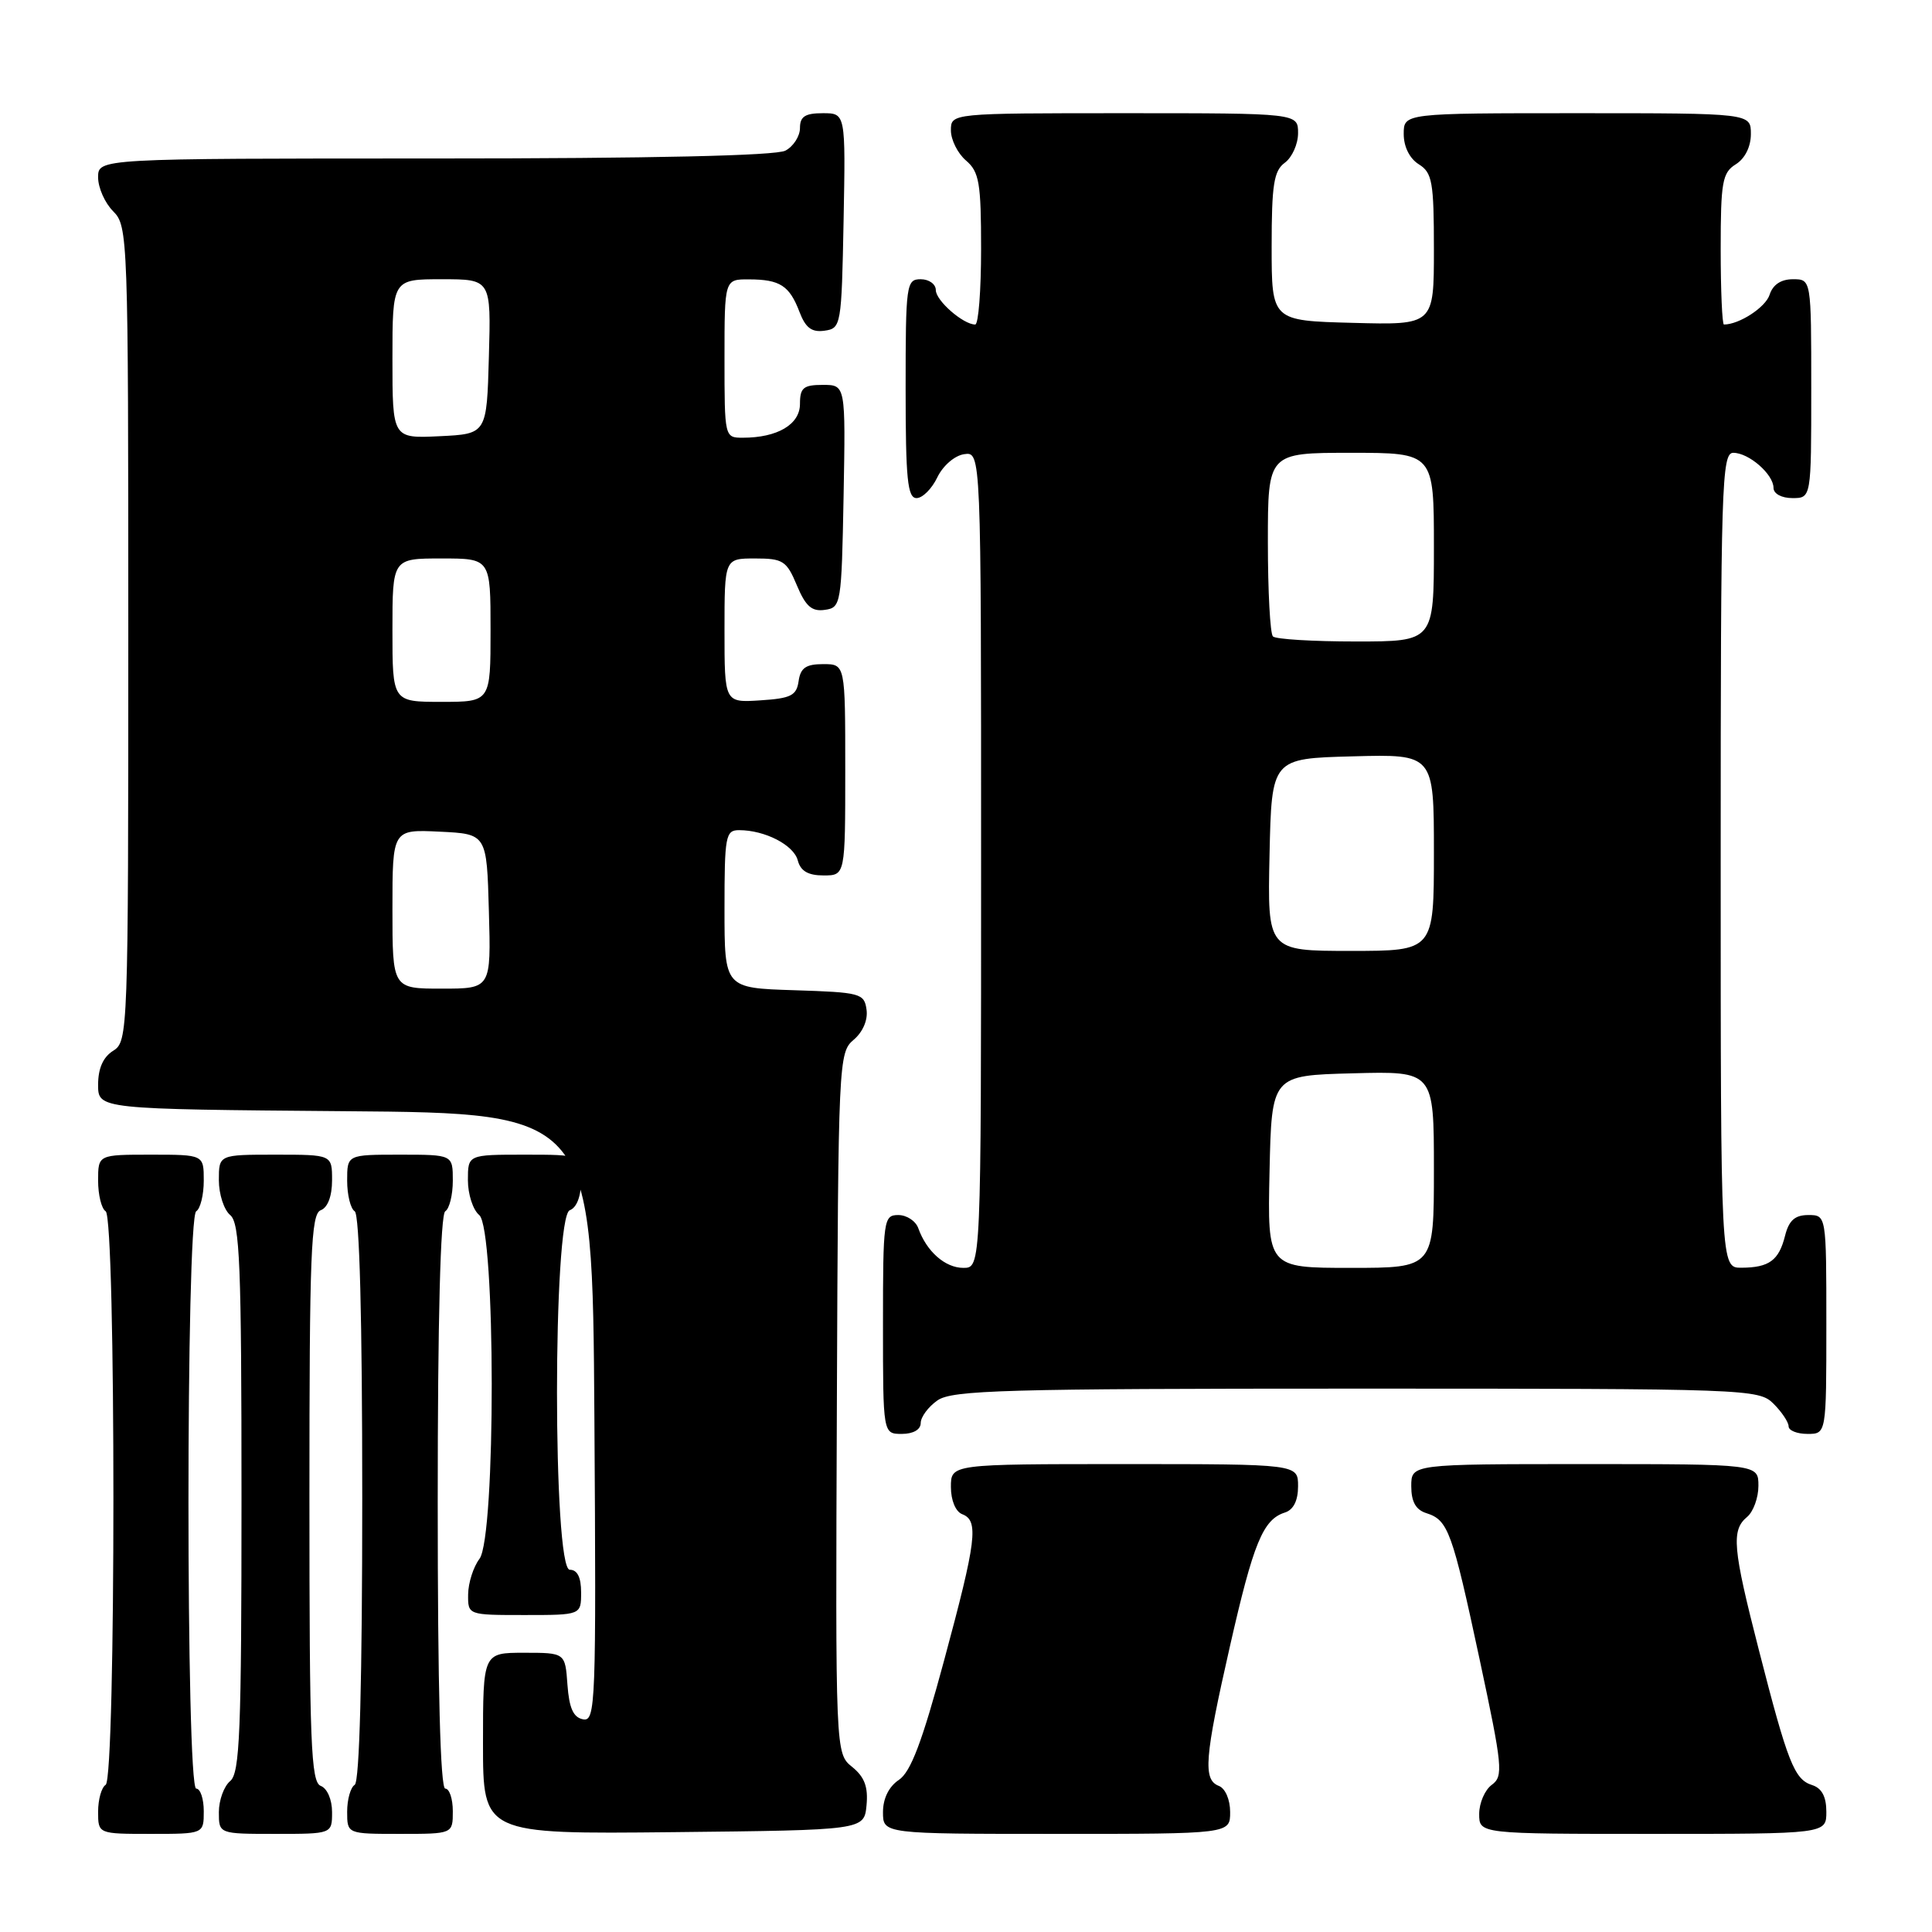 <?xml version="1.0" encoding="UTF-8" standalone="no"?>
<!DOCTYPE svg PUBLIC "-//W3C//DTD SVG 1.1//EN" "http://www.w3.org/Graphics/SVG/1.1/DTD/svg11.dtd" >
<svg xmlns="http://www.w3.org/2000/svg" xmlns:xlink="http://www.w3.org/1999/xlink" version="1.1" viewBox="0 0 256 256">
 <g >
 <path fill="currentColor"
d=" M 27.00 240.00 C 27.00 238.35 26.55 237.00 26.00 237.00 C 24.63 237.00 24.63 161.35 26.00 160.50 C 26.55 160.16 27.00 158.33 27.00 156.44 C 27.00 153.00 27.00 153.00 20.00 153.00 C 13.00 153.00 13.00 153.00 13.00 156.44 C 13.00 158.33 13.45 160.16 14.00 160.50 C 15.37 161.35 15.37 235.65 14.00 236.50 C 13.45 236.84 13.00 238.44 13.00 240.06 C 13.00 243.00 13.00 243.00 20.00 243.00 C 27.00 243.00 27.00 243.00 27.00 240.00 Z  M 44.00 240.11 C 44.00 238.46 43.36 236.97 42.50 236.64 C 41.20 236.14 41.00 230.97 41.00 198.50 C 41.00 166.03 41.20 160.86 42.50 160.36 C 43.43 160.01 44.00 158.49 44.00 156.39 C 44.00 153.00 44.00 153.00 36.50 153.00 C 29.00 153.00 29.00 153.00 29.00 156.38 C 29.00 158.24 29.68 160.32 30.50 161.00 C 31.78 162.06 32.00 167.49 32.00 198.50 C 32.00 229.51 31.78 234.94 30.50 236.00 C 29.68 236.68 29.00 238.54 29.00 240.12 C 29.00 243.00 29.00 243.00 36.50 243.00 C 44.00 243.00 44.00 243.00 44.00 240.11 Z  M 60.00 240.00 C 60.00 238.35 59.55 237.00 59.00 237.00 C 58.35 237.00 58.00 223.69 58.00 199.06 C 58.00 174.84 58.36 160.89 59.00 160.50 C 59.55 160.16 60.00 158.33 60.00 156.44 C 60.00 153.00 60.00 153.00 53.00 153.00 C 46.00 153.00 46.00 153.00 46.00 156.44 C 46.00 158.33 46.45 160.16 47.00 160.50 C 47.64 160.89 48.00 174.66 48.00 198.50 C 48.00 222.34 47.64 236.11 47.00 236.50 C 46.45 236.84 46.00 238.44 46.00 240.06 C 46.00 243.00 46.00 243.00 53.00 243.00 C 60.00 243.00 60.00 243.00 60.00 240.00 Z  M 114.82 239.21 C 115.05 236.78 114.56 235.46 112.92 234.13 C 110.70 232.34 110.70 232.34 110.89 185.92 C 111.07 140.56 111.12 139.46 113.11 137.78 C 114.33 136.75 115.02 135.15 114.82 133.78 C 114.52 131.62 114.02 131.49 105.25 131.21 C 96.00 130.92 96.00 130.92 96.00 120.46 C 96.00 110.78 96.14 110.00 97.93 110.00 C 101.36 110.00 105.18 111.97 105.71 114.01 C 106.08 115.42 107.08 116.00 109.12 116.00 C 112.00 116.00 112.00 116.00 112.00 102.00 C 112.00 88.00 112.00 88.00 109.07 88.00 C 106.79 88.00 106.07 88.50 105.82 90.25 C 105.55 92.17 104.80 92.54 100.75 92.80 C 96.00 93.11 96.00 93.11 96.00 83.55 C 96.00 74.00 96.00 74.00 100.05 74.00 C 103.75 74.00 104.23 74.31 105.59 77.56 C 106.75 80.34 107.57 81.06 109.29 80.81 C 111.44 80.51 111.51 80.11 111.78 65.75 C 112.05 51.00 112.05 51.00 109.03 51.00 C 106.46 51.00 106.00 51.38 106.00 53.52 C 106.00 56.24 103.02 58.00 98.43 58.00 C 96.01 58.00 96.00 57.96 96.00 47.50 C 96.00 37.00 96.00 37.00 99.25 37.02 C 103.36 37.03 104.61 37.85 105.94 41.34 C 106.74 43.44 107.56 44.06 109.25 43.82 C 111.45 43.51 111.51 43.17 111.78 29.25 C 112.05 15.00 112.05 15.00 109.03 15.00 C 106.68 15.00 106.00 15.44 106.00 16.96 C 106.00 18.05 105.13 19.40 104.07 19.96 C 102.82 20.63 86.37 21.00 57.57 21.00 C 13.00 21.00 13.00 21.00 13.00 23.50 C 13.00 24.88 13.90 26.90 15.00 28.00 C 16.95 29.95 17.00 31.33 17.00 83.99 C 17.00 136.90 16.96 138.01 15.00 139.23 C 13.67 140.06 13.00 141.56 13.00 143.73 C 13.00 146.97 13.00 146.97 45.75 147.24 C 78.50 147.50 78.50 147.50 78.76 187.83 C 79.01 225.87 78.92 228.13 77.26 227.82 C 75.97 227.57 75.42 226.35 75.19 223.24 C 74.89 219.00 74.89 219.00 69.44 219.00 C 64.00 219.00 64.00 219.00 64.00 231.02 C 64.00 243.03 64.00 243.03 89.25 242.77 C 114.50 242.50 114.50 242.50 114.82 239.21 Z  M 163.00 240.11 C 163.00 238.46 162.36 236.97 161.50 236.64 C 159.38 235.82 159.60 232.96 162.97 218.15 C 166.08 204.45 167.35 201.34 170.25 200.42 C 171.39 200.06 172.00 198.85 172.00 196.93 C 172.00 194.00 172.00 194.00 149.00 194.00 C 126.00 194.00 126.00 194.00 126.00 197.03 C 126.00 198.80 126.62 200.30 127.50 200.64 C 129.72 201.49 129.40 204.09 125.10 220.01 C 122.18 230.83 120.68 234.80 119.10 235.85 C 117.78 236.73 117.00 238.31 117.00 240.12 C 117.00 243.00 117.00 243.00 140.00 243.00 C 163.00 243.00 163.00 243.00 163.00 240.11 Z  M 242.00 240.07 C 242.00 238.07 241.40 236.94 240.11 236.53 C 237.76 235.79 236.88 233.56 233.05 218.60 C 229.59 205.12 229.38 202.76 231.50 201.00 C 232.32 200.32 233.00 198.46 233.00 196.88 C 233.00 194.00 233.00 194.00 210.00 194.00 C 187.00 194.00 187.00 194.00 187.00 196.93 C 187.00 198.99 187.60 200.06 189.00 200.50 C 191.89 201.42 192.41 202.85 196.06 219.89 C 199.10 234.12 199.22 235.36 197.67 236.50 C 196.75 237.17 196.00 238.91 196.00 240.36 C 196.00 243.00 196.00 243.00 219.00 243.00 C 242.00 243.00 242.00 243.00 242.00 240.07 Z  M 77.00 211.00 C 77.00 209.00 76.50 208.00 75.50 208.00 C 73.24 208.00 73.24 161.23 75.50 160.36 C 76.43 160.01 77.00 158.49 77.00 156.39 C 77.00 153.00 77.00 153.00 69.50 153.00 C 62.00 153.00 62.00 153.00 62.00 156.38 C 62.00 158.24 62.67 160.32 63.50 161.00 C 65.69 162.82 65.72 203.66 63.53 206.56 C 62.72 207.63 62.05 209.74 62.03 211.25 C 62.00 214.00 62.00 214.00 69.50 214.00 C 77.00 214.00 77.00 214.00 77.00 211.00 Z  M 122.00 188.56 C 122.00 187.76 123.00 186.41 124.22 185.56 C 126.17 184.20 133.12 184.00 179.72 184.00 C 231.67 184.00 233.05 184.05 235.00 186.00 C 236.10 187.10 237.00 188.45 237.00 189.00 C 237.00 189.55 238.12 190.00 239.50 190.00 C 242.00 190.00 242.00 190.00 242.00 175.50 C 242.00 161.00 242.00 161.00 239.61 161.00 C 237.84 161.00 237.04 161.71 236.53 163.74 C 235.71 167.02 234.42 167.96 230.75 167.98 C 228.00 168.00 228.00 168.00 228.00 114.00 C 228.00 64.21 228.13 60.00 229.67 60.00 C 231.74 60.00 235.00 62.85 235.00 64.65 C 235.00 65.42 236.07 66.00 237.50 66.00 C 240.00 66.00 240.00 66.00 240.00 51.50 C 240.00 37.00 240.00 37.00 237.57 37.00 C 235.99 37.00 234.91 37.72 234.48 39.06 C 233.95 40.72 230.46 43.00 228.43 43.00 C 228.20 43.00 228.00 38.50 228.00 33.01 C 228.00 24.10 228.22 22.88 230.00 21.77 C 231.22 21.01 232.00 19.44 232.00 17.76 C 232.00 15.00 232.00 15.00 209.00 15.00 C 186.00 15.00 186.00 15.00 186.00 17.76 C 186.00 19.44 186.78 21.01 188.00 21.77 C 189.78 22.88 190.00 24.10 190.00 33.04 C 190.00 43.07 190.00 43.07 179.25 42.78 C 168.50 42.50 168.50 42.50 168.50 32.67 C 168.50 24.46 168.79 22.62 170.25 21.56 C 171.21 20.85 172.00 19.09 172.00 17.64 C 172.00 15.00 172.00 15.00 149.00 15.00 C 126.00 15.00 126.00 15.00 126.00 17.28 C 126.00 18.53 126.90 20.33 128.00 21.27 C 129.75 22.77 130.00 24.22 130.00 32.99 C 130.00 38.50 129.65 43.00 129.22 43.00 C 127.63 43.00 124.00 39.83 124.00 38.44 C 124.00 37.65 123.10 37.00 122.00 37.00 C 120.09 37.00 120.00 37.67 120.00 51.50 C 120.00 63.48 120.25 66.00 121.45 66.00 C 122.24 66.00 123.48 64.76 124.20 63.25 C 124.95 61.70 126.50 60.36 127.76 60.18 C 130.00 59.86 130.00 59.86 130.00 113.93 C 130.00 168.00 130.00 168.00 127.65 168.00 C 125.24 168.00 122.78 165.83 121.68 162.75 C 121.34 161.79 120.15 161.00 119.03 161.00 C 117.08 161.00 117.00 161.59 117.00 175.50 C 117.00 190.00 117.00 190.00 119.50 190.00 C 121.01 190.00 122.00 189.43 122.00 188.56 Z  M 52.00 120.45 C 52.00 109.90 52.00 109.90 58.25 110.20 C 64.50 110.50 64.50 110.50 64.78 120.75 C 65.07 131.00 65.07 131.00 58.53 131.00 C 52.00 131.00 52.00 131.00 52.00 120.45 Z  M 52.00 83.50 C 52.00 74.00 52.00 74.00 58.50 74.00 C 65.00 74.00 65.00 74.00 65.00 83.50 C 65.00 93.00 65.00 93.00 58.50 93.00 C 52.00 93.00 52.00 93.00 52.00 83.50 Z  M 52.00 47.55 C 52.00 37.00 52.00 37.00 58.53 37.00 C 65.07 37.00 65.07 37.00 64.78 47.25 C 64.50 57.50 64.50 57.50 58.25 57.80 C 52.00 58.10 52.00 58.10 52.00 47.55 Z  M 168.22 155.25 C 168.50 142.50 168.50 142.50 179.25 142.22 C 190.00 141.93 190.00 141.93 190.00 154.97 C 190.00 168.00 190.00 168.00 178.97 168.00 C 167.94 168.00 167.94 168.00 168.22 155.25 Z  M 168.22 113.25 C 168.50 100.50 168.50 100.50 179.25 100.22 C 190.00 99.93 190.00 99.93 190.00 112.97 C 190.00 126.00 190.00 126.00 178.97 126.00 C 167.94 126.00 167.94 126.00 168.22 113.25 Z  M 168.67 84.33 C 168.30 83.97 168.00 78.34 168.00 71.83 C 168.00 60.00 168.00 60.00 179.00 60.00 C 190.00 60.00 190.00 60.00 190.00 72.50 C 190.00 85.00 190.00 85.00 179.67 85.00 C 173.98 85.00 169.03 84.70 168.67 84.33 Z "/>
</g>
</svg>